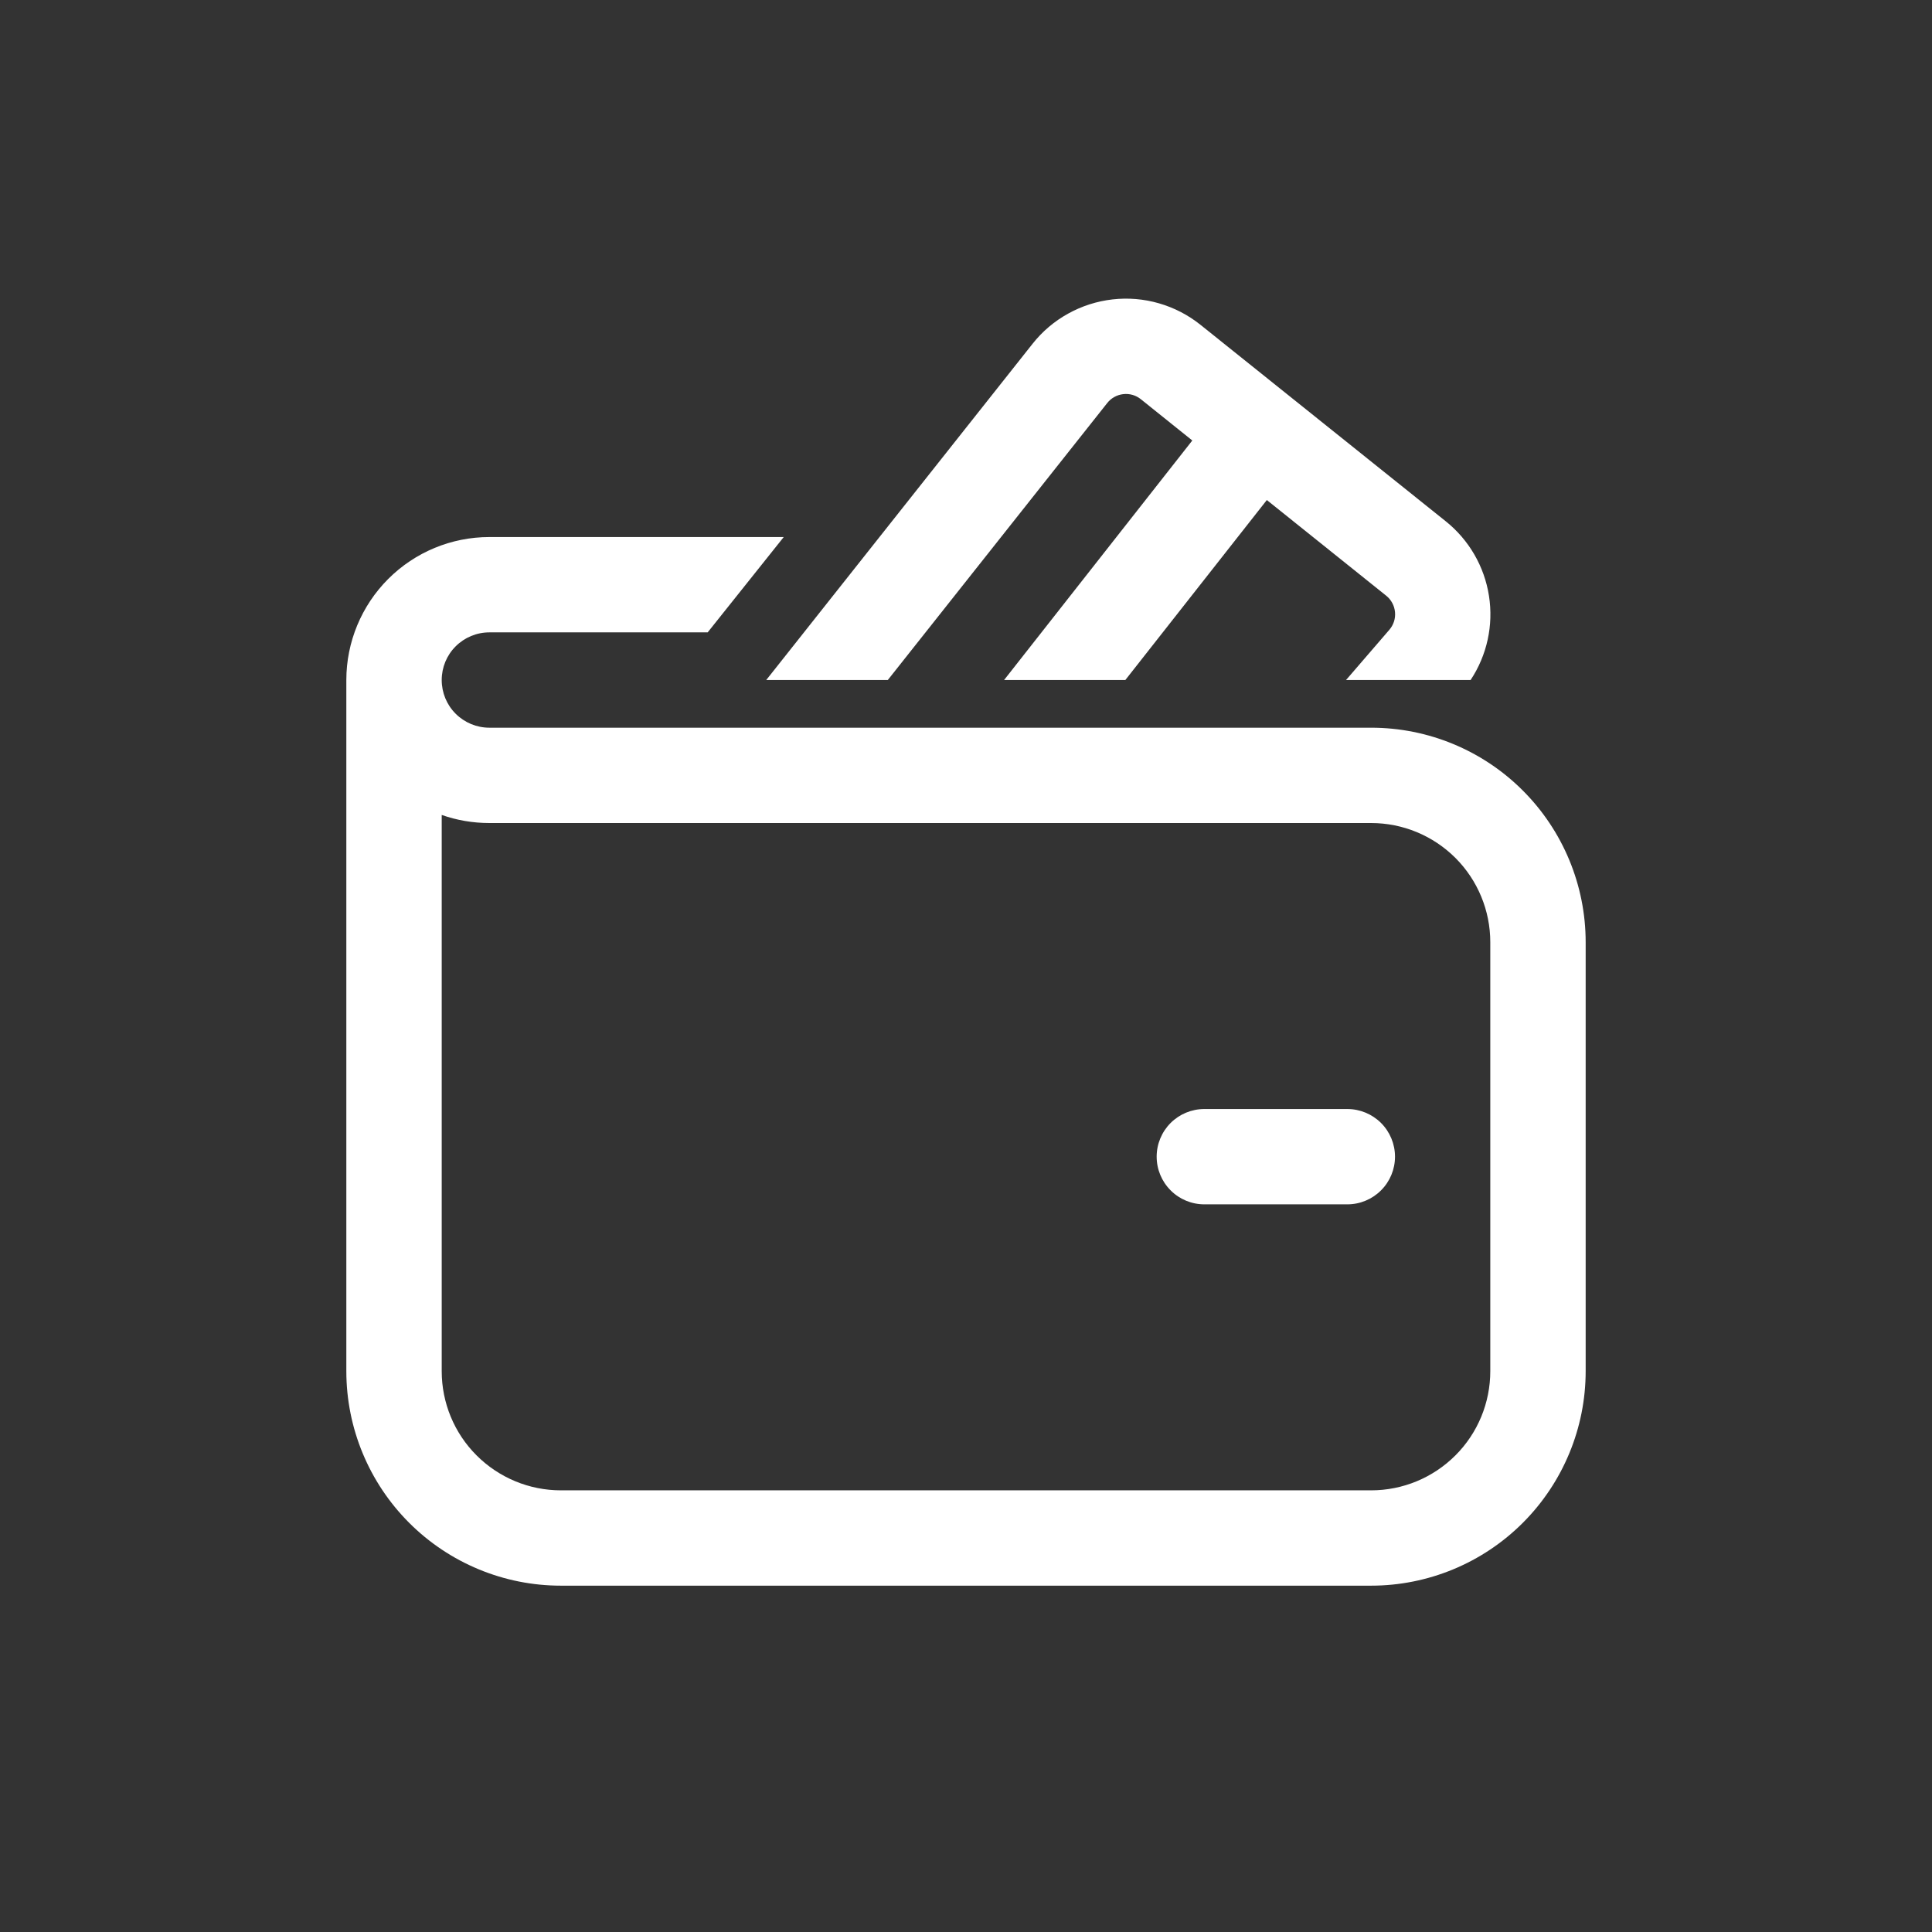 <svg width="38" height="38" viewBox="0 0 38 38" fill="none" xmlns="http://www.w3.org/2000/svg">
<rect x="0" y="0" width="38" height="38" fill="#333333" stroke="none"/>
<path d="M21.778 7.927C21.816 7.878 21.864 7.838 21.918 7.808C21.972 7.778 22.031 7.759 22.093 7.752C22.154 7.745 22.216 7.75 22.276 7.767C22.335 7.784 22.39 7.813 22.439 7.852L23.451 8.664L19.749 13.375H22.134L24.917 9.835L27.264 11.716C27.313 11.755 27.354 11.804 27.384 11.86C27.414 11.915 27.432 11.976 27.438 12.039C27.444 12.102 27.437 12.165 27.418 12.225C27.398 12.285 27.367 12.341 27.326 12.388L26.475 13.375H28.925C29.248 12.888 29.377 12.297 29.286 11.719C29.196 11.141 28.892 10.618 28.436 10.253L23.611 6.388C23.37 6.195 23.093 6.052 22.796 5.966C22.499 5.88 22.189 5.854 21.882 5.889C21.575 5.924 21.278 6.019 21.008 6.169C20.738 6.318 20.5 6.52 20.309 6.762L15.071 13.375H17.462L21.778 7.927ZM23.688 21.813C23.439 21.813 23.2 21.912 23.025 22.087C22.849 22.263 22.75 22.502 22.75 22.75C22.75 22.999 22.849 23.238 23.025 23.413C23.2 23.589 23.439 23.688 23.688 23.688H26.5C26.749 23.688 26.987 23.589 27.163 23.413C27.339 23.238 27.438 22.999 27.438 22.75C27.438 22.502 27.339 22.263 27.163 22.087C26.987 21.912 26.749 21.813 26.5 21.813H23.688ZM9.625 10.563C8.879 10.563 8.164 10.859 7.636 11.387C7.109 11.914 6.812 12.63 6.812 13.375V26.969C6.812 28.088 7.257 29.161 8.048 29.952C8.839 30.743 9.912 31.188 11.031 31.188H26.969C28.088 31.188 29.161 30.743 29.952 29.952C30.743 29.161 31.188 28.088 31.188 26.969V18.532C31.188 17.413 30.743 16.34 29.952 15.549C29.161 14.757 28.088 14.313 26.969 14.313H9.625C9.376 14.313 9.138 14.214 8.962 14.038C8.786 13.863 8.688 13.624 8.688 13.375C8.688 13.127 8.786 12.888 8.962 12.713C9.138 12.537 9.376 12.438 9.625 12.438H13.919L15.415 10.563H9.625ZM8.688 26.969V16.029C8.981 16.132 9.297 16.188 9.625 16.188H26.969C27.59 16.188 28.186 16.435 28.626 16.874C29.066 17.314 29.312 17.91 29.312 18.532V26.969C29.312 27.591 29.066 28.187 28.626 28.626C28.186 29.066 27.59 29.313 26.969 29.313H11.031C10.41 29.313 9.814 29.066 9.374 28.626C8.934 28.187 8.688 27.591 8.688 26.969Z" fill="white"/>
</svg>
